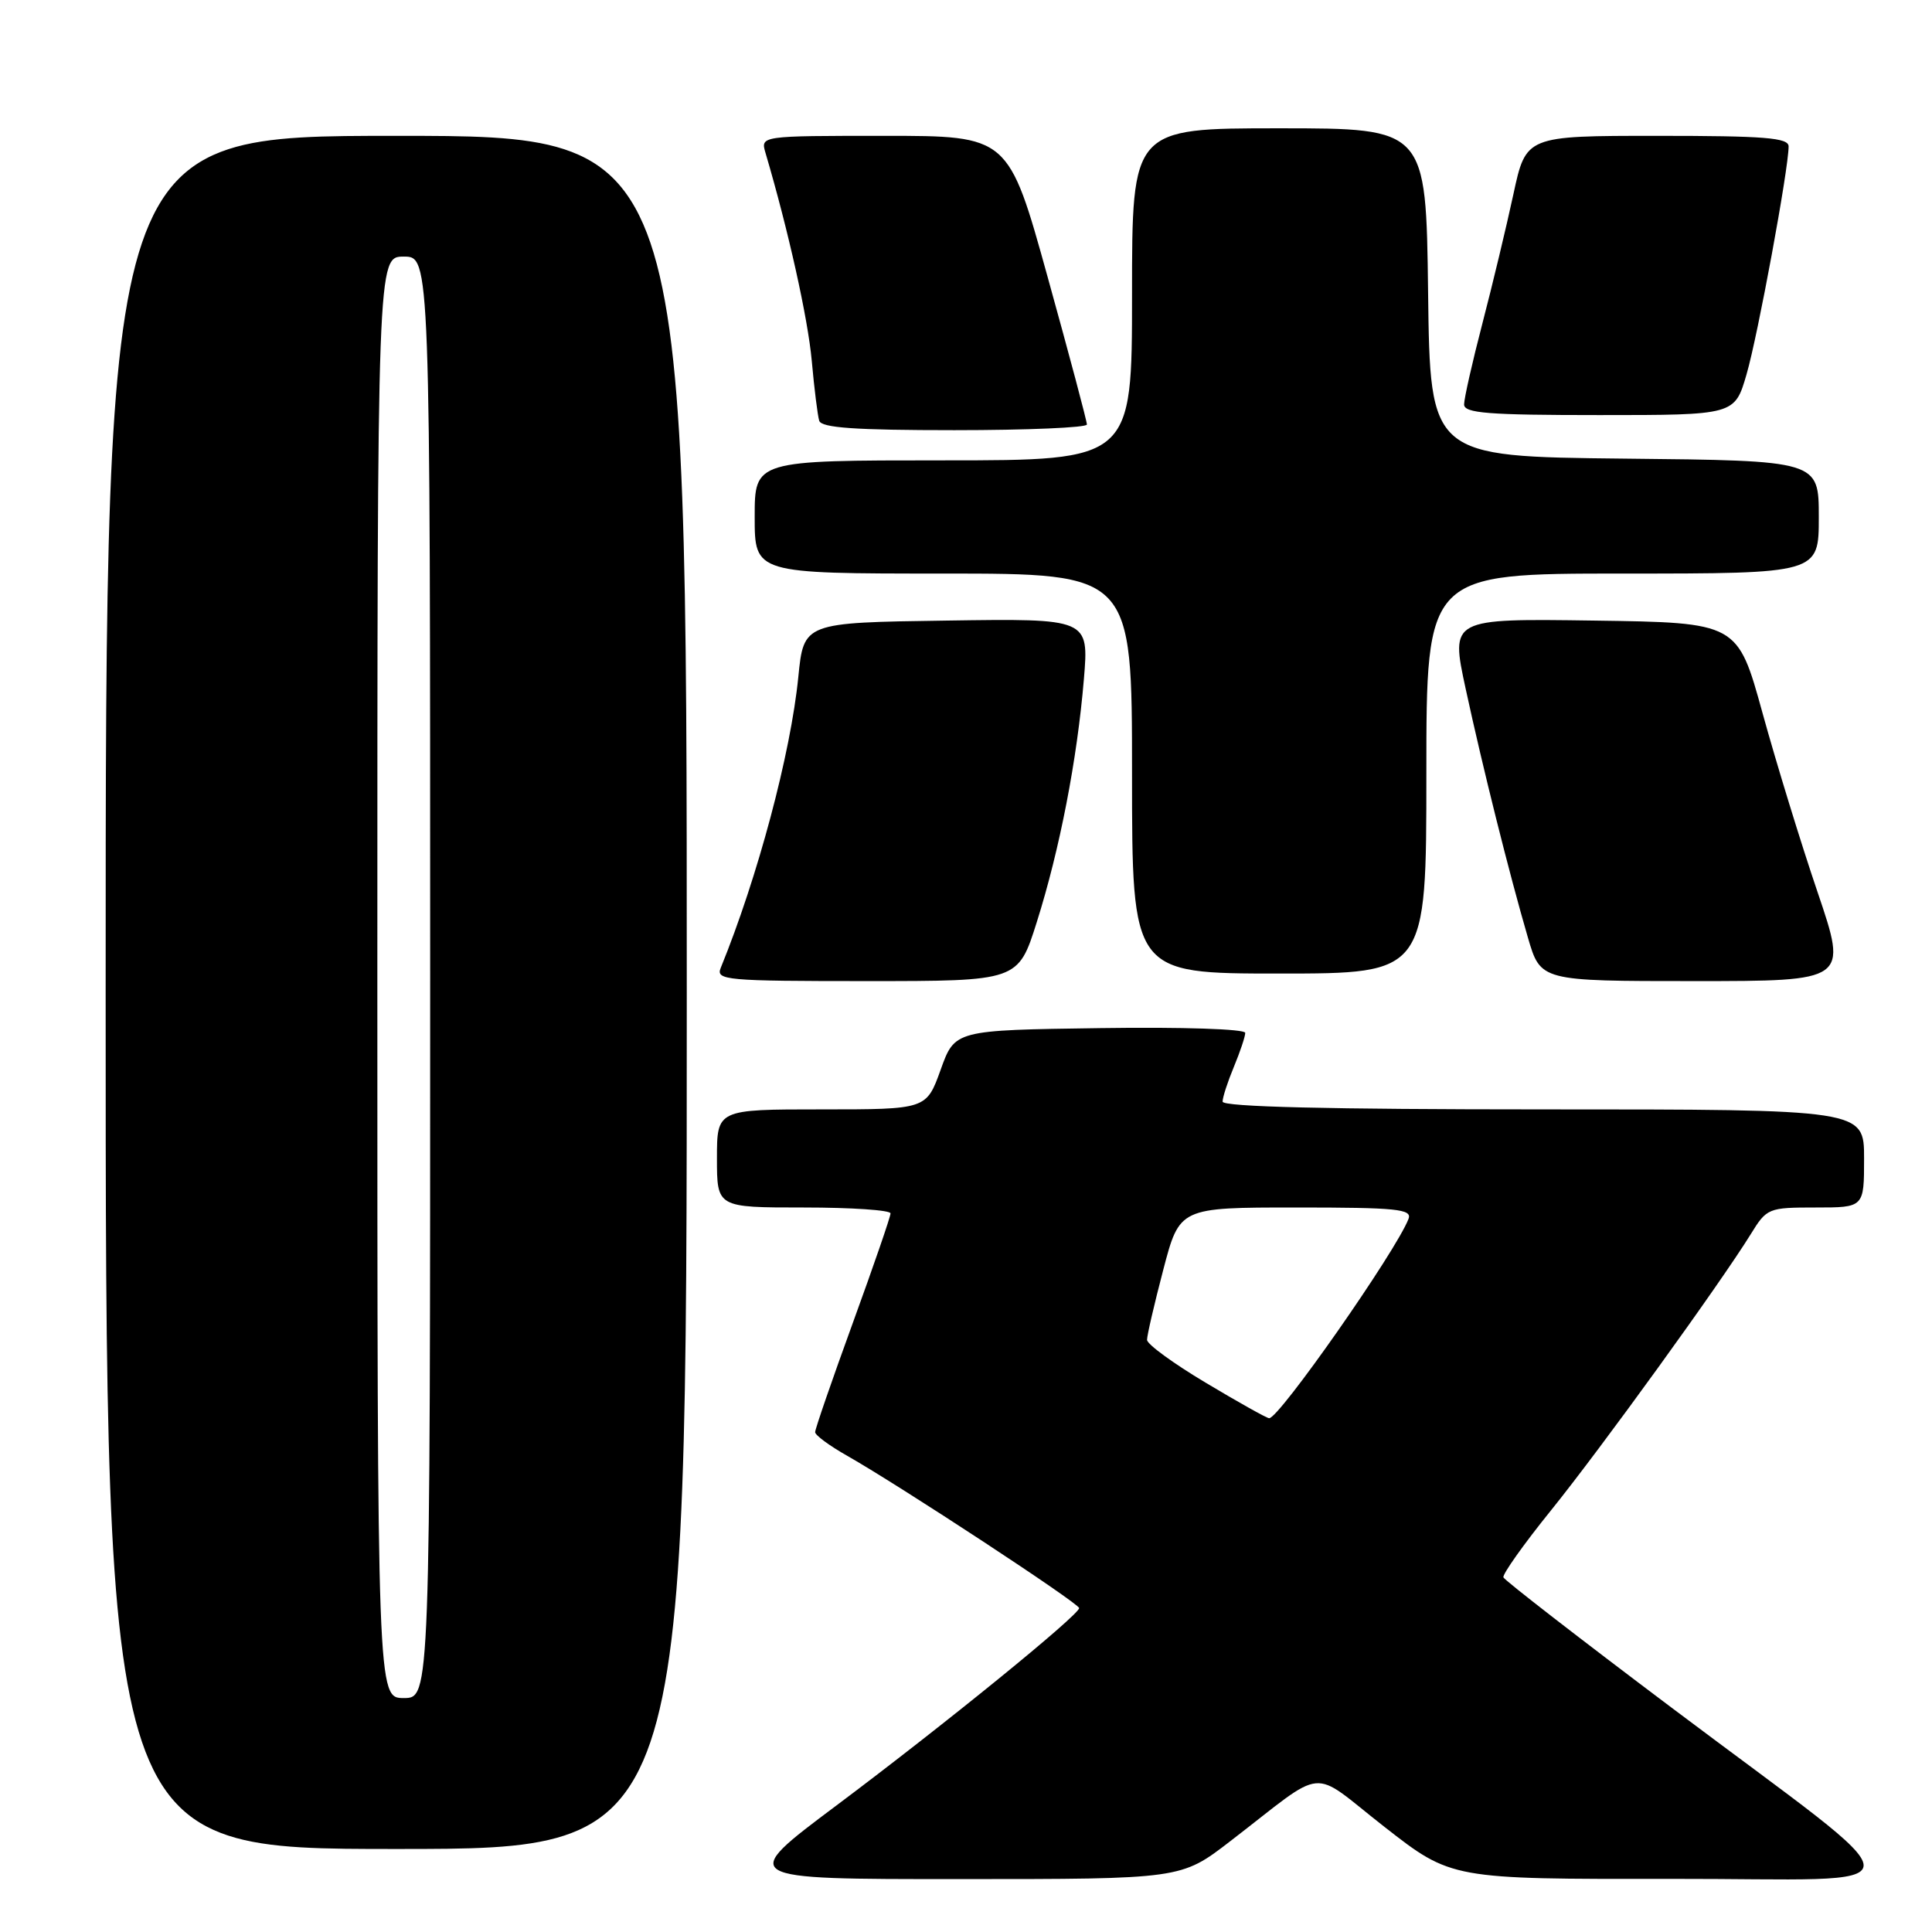<?xml version="1.0" encoding="UTF-8" standalone="no"?>
<!DOCTYPE svg PUBLIC "-//W3C//DTD SVG 1.1//EN" "http://www.w3.org/Graphics/SVG/1.1/DTD/svg11.dtd" >
<svg xmlns="http://www.w3.org/2000/svg" xmlns:xlink="http://www.w3.org/1999/xlink" version="1.1" viewBox="0 0 256 256">
 <g >
 <path fill="currentColor"
d=" M 163.00 243.98 C 176.07 233.93 173.34 234.18 183.46 242.08 C 192.32 249.00 192.32 249.00 221.41 248.96 C 255.44 248.91 255.43 251.80 221.50 226.28 C 209.40 217.18 199.37 209.41 199.21 209.01 C 199.06 208.61 201.89 204.62 205.50 200.15 C 212.12 191.95 227.92 170.10 231.98 163.54 C 234.11 160.08 234.31 160.00 240.58 160.00 C 247.00 160.00 247.00 160.00 247.00 153.50 C 247.00 147.00 247.00 147.00 204.50 147.00 C 175.95 147.00 162.00 146.66 162.00 145.97 C 162.00 145.40 162.68 143.32 163.50 141.35 C 164.32 139.37 165.00 137.35 165.00 136.86 C 165.00 136.35 156.69 136.07 145.76 136.23 C 126.52 136.50 126.52 136.50 124.64 141.75 C 122.75 147.00 122.75 147.00 108.87 147.00 C 95.00 147.00 95.00 147.00 95.00 153.50 C 95.00 160.00 95.00 160.00 106.50 160.00 C 112.83 160.00 118.00 160.35 118.00 160.78 C 118.00 161.22 115.75 167.75 113.00 175.30 C 110.25 182.86 108.00 189.37 108.01 189.77 C 108.01 190.17 109.92 191.58 112.26 192.90 C 119.20 196.84 142.99 212.45 142.99 213.08 C 143.00 213.99 125.10 228.55 110.81 239.25 C 97.79 249.00 97.79 249.00 127.15 248.99 C 156.50 248.99 156.50 248.99 163.00 243.98 Z  M 91.00 131.50 C 91.00 18.00 91.00 18.00 52.50 18.00 C 14.00 18.00 14.00 18.00 14.00 131.50 C 14.00 245.00 14.00 245.00 52.50 245.00 C 91.00 245.00 91.00 245.00 91.00 131.50 Z  M 137.38 122.18 C 140.42 112.56 142.73 100.64 143.62 90.00 C 144.29 81.95 144.29 81.95 125.40 82.23 C 106.50 82.50 106.50 82.50 105.78 89.71 C 104.77 99.86 100.40 116.24 95.50 128.25 C 94.83 129.88 96.14 130.00 114.85 130.00 C 134.91 130.00 134.91 130.00 137.38 122.18 Z  M 240.85 118.25 C 238.65 111.79 235.37 101.10 233.55 94.50 C 230.24 82.50 230.24 82.50 211.22 82.23 C 192.20 81.96 192.20 81.96 194.20 91.23 C 196.48 101.77 199.99 115.79 202.46 124.25 C 204.14 130.00 204.14 130.00 224.49 130.00 C 244.83 130.00 244.83 130.00 240.85 118.25 Z  M 189.00 102.50 C 189.00 76.00 189.00 76.00 215.00 76.00 C 241.00 76.00 241.00 76.00 241.00 68.52 C 241.00 61.03 241.00 61.03 215.25 60.77 C 189.50 60.50 189.50 60.50 189.23 38.75 C 188.96 17.00 188.96 17.00 169.48 17.00 C 150.00 17.00 150.00 17.00 150.00 39.00 C 150.00 61.00 150.00 61.00 125.00 61.00 C 100.00 61.00 100.00 61.00 100.00 68.50 C 100.00 76.00 100.00 76.00 125.00 76.00 C 150.00 76.00 150.00 76.00 150.00 102.50 C 150.00 129.00 150.00 129.00 169.50 129.00 C 189.00 129.00 189.00 129.00 189.00 102.50 Z  M 144.02 56.25 C 144.03 55.84 141.69 47.06 138.83 36.75 C 133.63 18.00 133.63 18.00 117.20 18.00 C 100.77 18.00 100.77 18.00 101.43 20.25 C 104.46 30.51 107.05 42.18 107.56 47.78 C 107.89 51.48 108.34 55.06 108.55 55.75 C 108.84 56.69 113.32 57.00 126.47 57.00 C 136.11 57.00 144.01 56.66 144.02 56.25 Z  M 231.43 49.59 C 232.93 44.44 237.00 22.36 237.00 19.40 C 237.00 18.25 233.85 18.00 219.60 18.00 C 202.20 18.00 202.20 18.00 200.53 25.75 C 199.61 30.01 197.77 37.70 196.43 42.84 C 195.09 47.98 194.00 52.81 194.00 53.59 C 194.00 54.75 197.16 55.00 211.93 55.00 C 229.86 55.00 229.86 55.00 231.43 49.59 Z  M 159.75 183.21 C 155.49 180.67 151.99 178.12 151.99 177.54 C 151.98 176.97 152.95 172.79 154.14 168.25 C 156.30 160.00 156.30 160.00 171.76 160.00 C 185.07 160.00 187.13 160.21 186.64 161.50 C 184.99 165.80 169.41 188.07 168.16 187.92 C 167.79 187.88 164.01 185.76 159.75 183.21 Z  M 50.00 129.50 C 50.00 34.00 50.00 34.00 53.50 34.00 C 57.00 34.00 57.00 34.00 57.00 129.50 C 57.00 225.00 57.00 225.00 53.50 225.00 C 50.00 225.00 50.00 225.00 50.00 129.50 Z "/>
</g>
</svg>